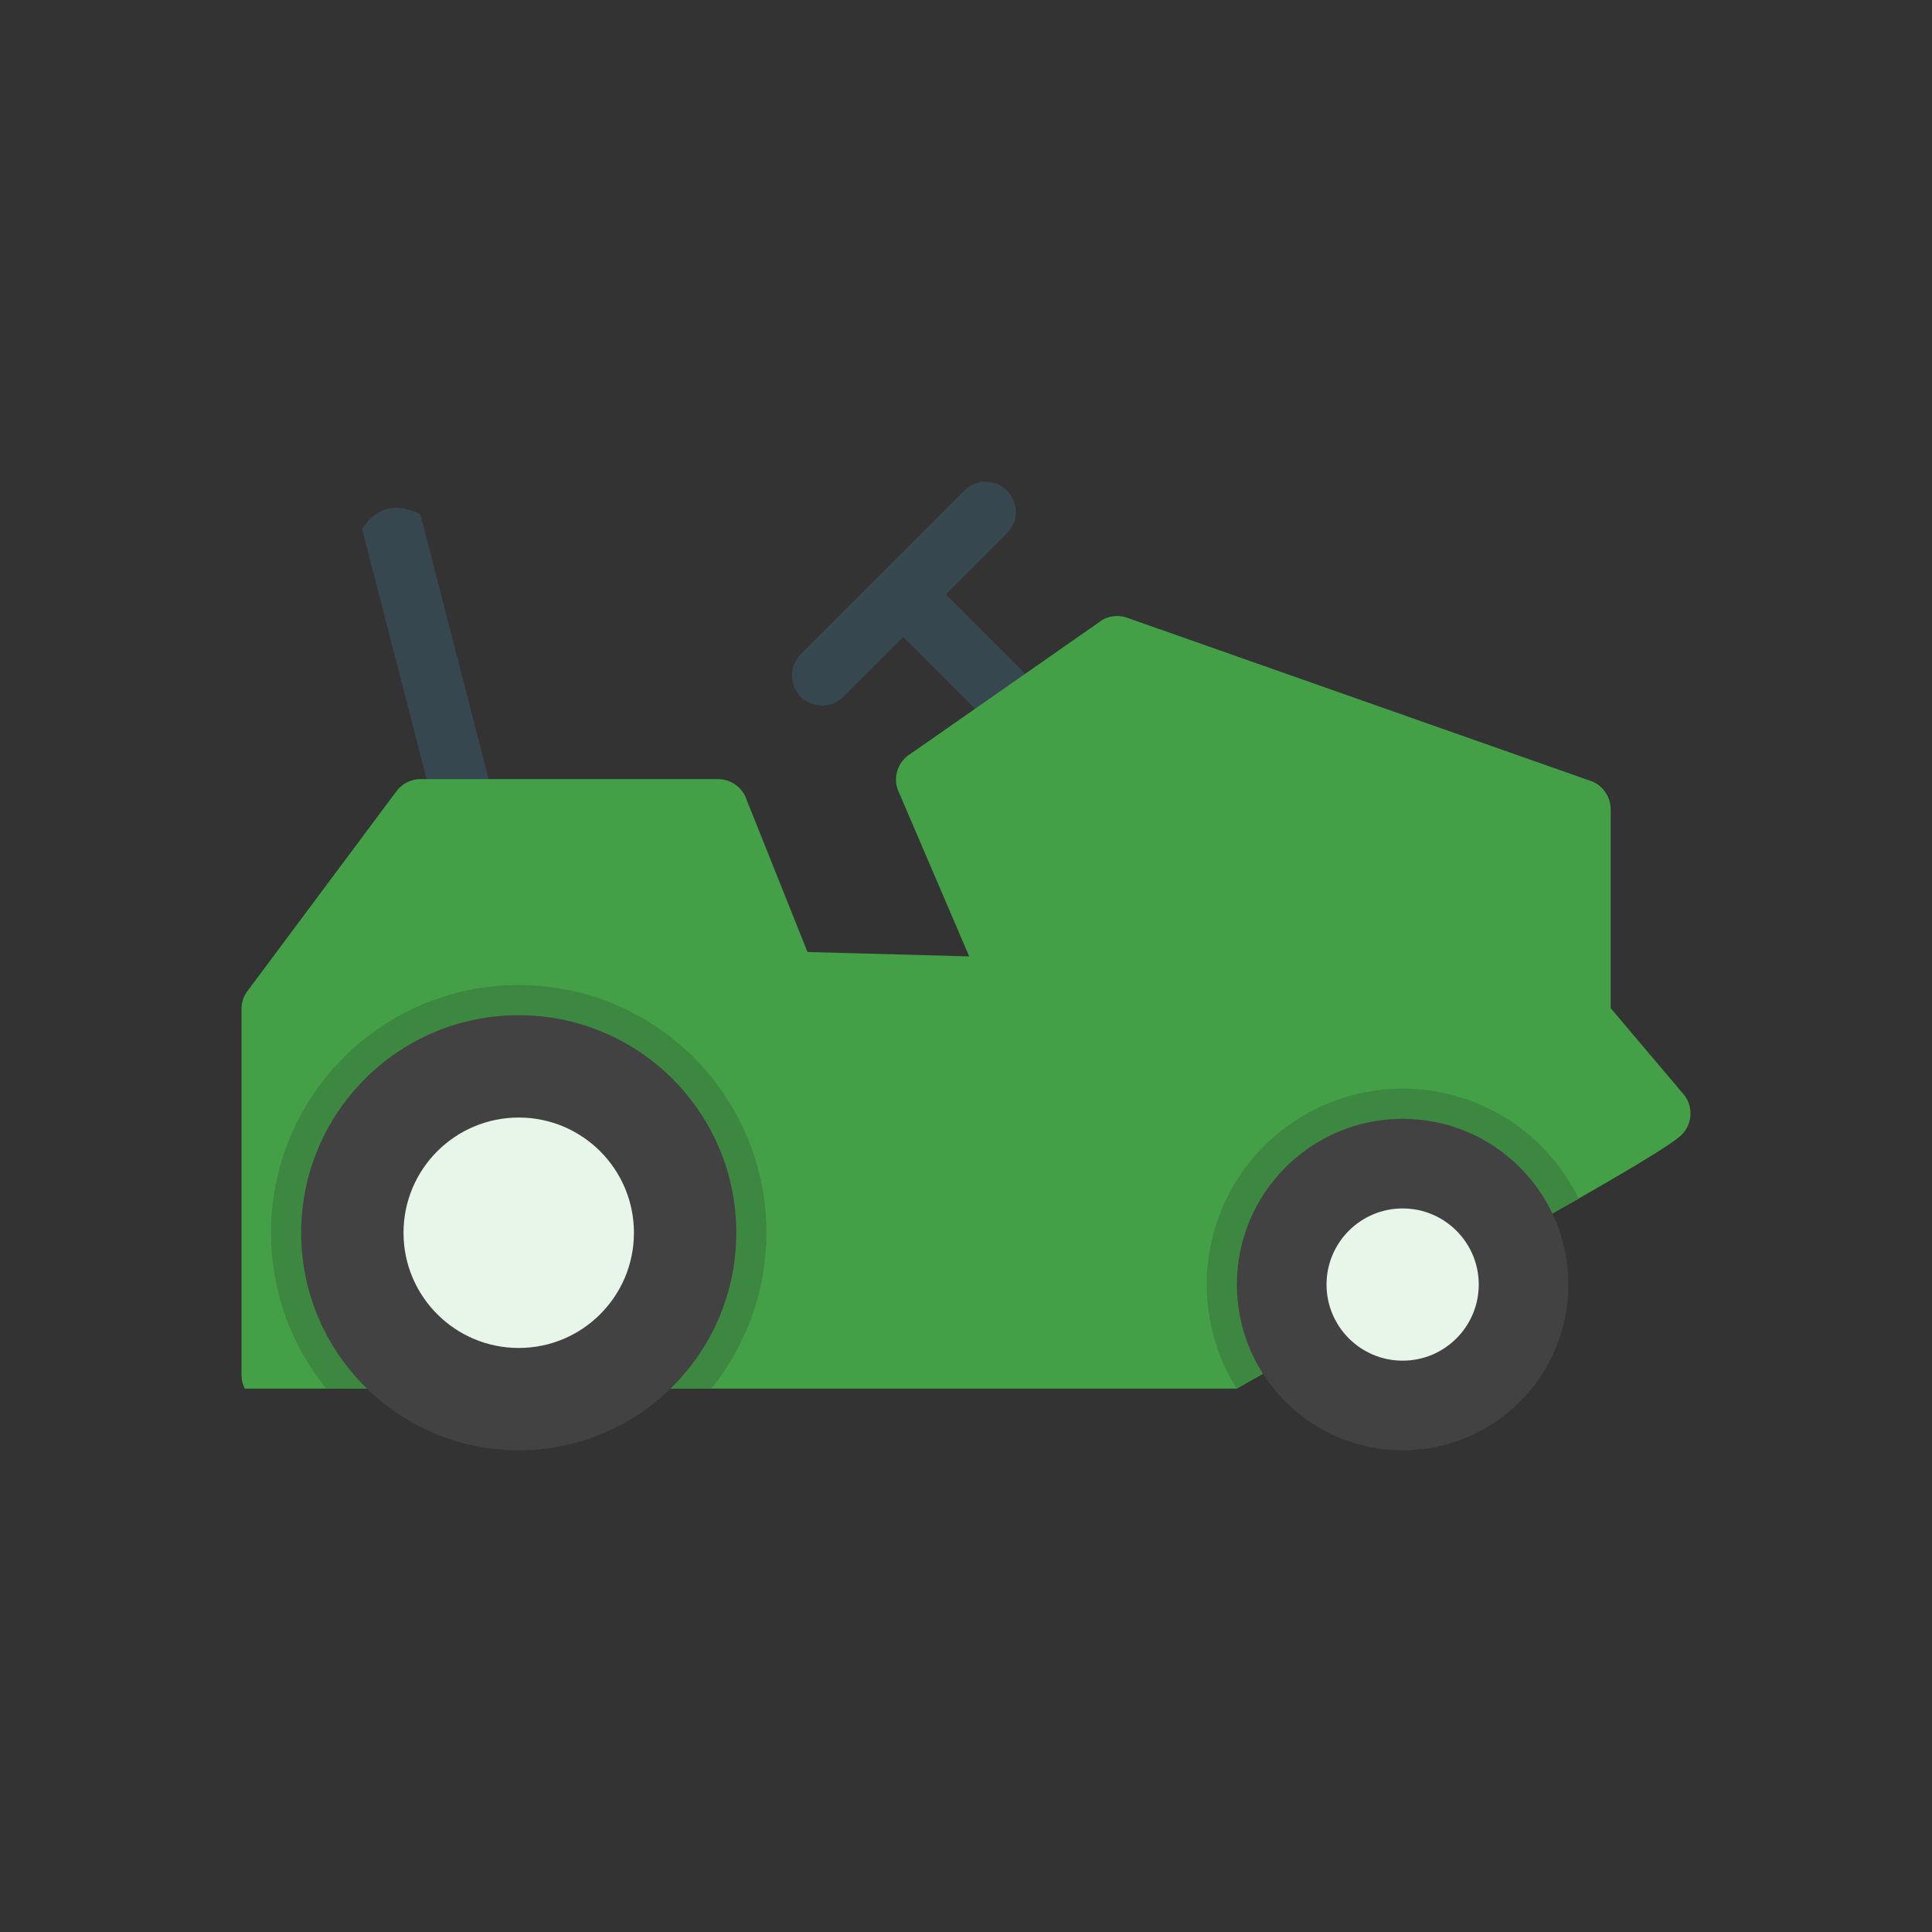 <?xml version="1.0" encoding="UTF-8"?>
<!DOCTYPE svg PUBLIC "-//W3C//DTD SVG 1.1//EN" "http://www.w3.org/Graphics/SVG/1.1/DTD/svg11.dtd">
<!-- Creator: CorelDRAW -->
<svg xmlns="http://www.w3.org/2000/svg" xml:space="preserve" width="2048px" height="2048px" style="shape-rendering:geometricPrecision; text-rendering:geometricPrecision; image-rendering:optimizeQuality; fill-rule:evenodd; clip-rule:evenodd"
viewBox="0 0 2048 2048"
 xmlns:xlink="http://www.w3.org/1999/xlink">
 <rect x="0" y="0" width="2048" height="2048" fill="#333333" stroke="none"/>
 <defs>
  <style type="text/css">
   <![CDATA[
    .fil5 {fill:none}
    .fil3 {fill:#424242}
    .fil4 {fill:#E8F5E9}
    .fil0 {fill:#37474F;fill-rule:nonzero}
    .fil2 {fill:#3D8840;fill-rule:nonzero}
    .fil1 {fill:#43A047;fill-rule:nonzero}
   ]]>
  </style>
 </defs>
 <g id="Layer_x0020_1">
  <g id="_458642856">
   <path id="_458643792" class="fil0" d="M445.571 544.929l73.35 284.606 -61.75 15.751 -73.35 -284.606c17.147,-25.413 38.355,-27.008 61.75,-15.751z"/>
   <g>
    <polygon id="_458643744" class="fil0" points="1060.42,778.31 934.79,652.68 980.041,607.43 1105.67,733.06 "/>
    <path id="_458643240" class="fil0" d="M1067.47 565.246c12.495,-12.495 12.495,-32.755 0,-45.25 -12.495,-12.495 -32.755,-12.495 -45.25,0l-173.397 173.395c-12.495,12.495 -12.495,32.755 0,45.25 12.495,12.495 32.755,12.495 45.25,0l173.397 -173.395z"/>
   </g>
   <path id="_458643648" class="fil1" d="M445.927 825.888l315.18 0c14.326,0 26.453,9.415 30.533,22.392l64.35 160.877 171.412 4.664 -74.949 -174.884 -0.071 0.031c-6.48,-15.118 -0.409,-32.46 13.56,-40.404l200.107 -139.682 18.25 26.125 -18.317 -26.239c9.345,-6.523 20.96,-7.363 30.744,-3.252l489.263 172.241 0.019 -0.053c13.349,4.698 21.62,17.353 21.374,30.768l0 210.187 76.993 91.01 0.056 -0.043c11.414,13.493 9.73,33.685 -3.763,45.099 -40.101,33.93 -394.321,223.748 -469.817,267.274l-556.859 0c-167.382,0 -335.13,0 -494.478,0 -2.191,-4.269 -3.454,-9.096 -3.513,-14.219l0 -0.371 -0.002 0 0 -387.809c0,-7.613 2.661,-14.603 7.101,-20.098l157.106 -210.727 -0.02 -0.014c6.295,-8.444 15.96,-12.893 25.742,-12.874z"/>
   <path id="_458643408" class="fil2" d="M1673.51 1270.49c-122.705,70.142 -310.129,171.23 -362.655,201.514 -20.577,-32.776 -31.69,-70.863 -31.69,-110.317 0,-55.243 21.781,-107.806 60.835,-146.862 39.056,-39.054 91.619,-60.835 146.862,-60.835 55.244,0 107.808,21.779 146.863,60.836 16.433,16.433 29.805,35.256 39.785,55.664z"/>
   <path id="_458643816" class="fil2" d="M753.995 1472l-0.004 0 -408.245 0c-37.754,-46.565 -58.488,-104.613 -58.488,-165.232 0,-69.858 27.532,-136.304 76.919,-185.693 49.389,-49.388 115.836,-76.919 185.693,-76.919 69.858,0 136.304,27.532 185.693,76.919 49.388,49.389 76.919,115.836 76.919,185.693 0,60.619 -20.734,118.667 -58.488,165.232z"/>
   <path id="_458642832" class="fil3" d="M712.936 1143.7c-41.734,-41.733 -99.389,-67.547 -163.065,-67.547 -63.678,0 -121.331,25.814 -163.065,67.547 -41.733,41.734 -67.547,99.388 -67.547,163.065 0,63.678 25.813,121.332 67.547,163.065 41.733,41.734 99.388,67.547 163.065,67.547 63.678,0 121.331,-25.814 163.065,-67.547 41.733,-41.734 67.547,-99.388 67.547,-163.065 0,-63.677 -25.814,-121.331 -67.547,-163.065z"/>
   <path id="_458642880" class="fil3" d="M1662.56 1361.68c0,-48.514 -19.669,-92.439 -51.463,-124.234 -31.795,-31.795 -75.722,-51.463 -124.236,-51.463 -48.513,0 -92.439,19.669 -124.234,51.463 -31.794,31.795 -51.463,75.722 -51.463,124.234 0,48.514 19.668,92.44 51.463,124.236 31.795,31.794 75.721,51.463 124.234,51.463 48.514,0 92.44,-19.668 124.236,-51.463 31.795,-31.795 51.463,-75.722 51.463,-124.236z"/>
   <path id="_458643072" class="fil4" d="M636.228 1220.41c-22.102,-22.101 -52.635,-35.772 -86.358,-35.772 -33.723,0 -64.256,13.671 -86.358,35.772 -22.101,22.102 -35.772,52.635 -35.772,86.358 0,33.723 13.67,64.256 35.772,86.358 22.102,22.102 52.635,35.772 86.358,35.772 33.723,0 64.256,-13.671 86.358,-35.772 22.101,-22.102 35.772,-52.635 35.772,-86.358 0,-33.723 -13.671,-64.256 -35.772,-86.358z"/>
   <path id="_458643024" class="fil4" d="M1567.53 1361.68c0,-22.273 -9.032,-42.443 -23.633,-57.044 -14.601,-14.598 -34.77,-23.631 -57.044,-23.631 -22.273,0 -42.444,9.032 -57.043,23.633 -14.601,14.598 -23.633,34.769 -23.633,57.043 0,22.273 9.033,42.443 23.631,57.044 14.601,14.601 34.77,23.633 57.044,23.633 22.276,0 42.445,-9.033 57.044,-23.633 14.6,-14.598 23.633,-34.768 23.633,-57.044z"/>
  </g>
 </g>
 <rect class="fil5" width="2048" height="2048"/>
</svg>
